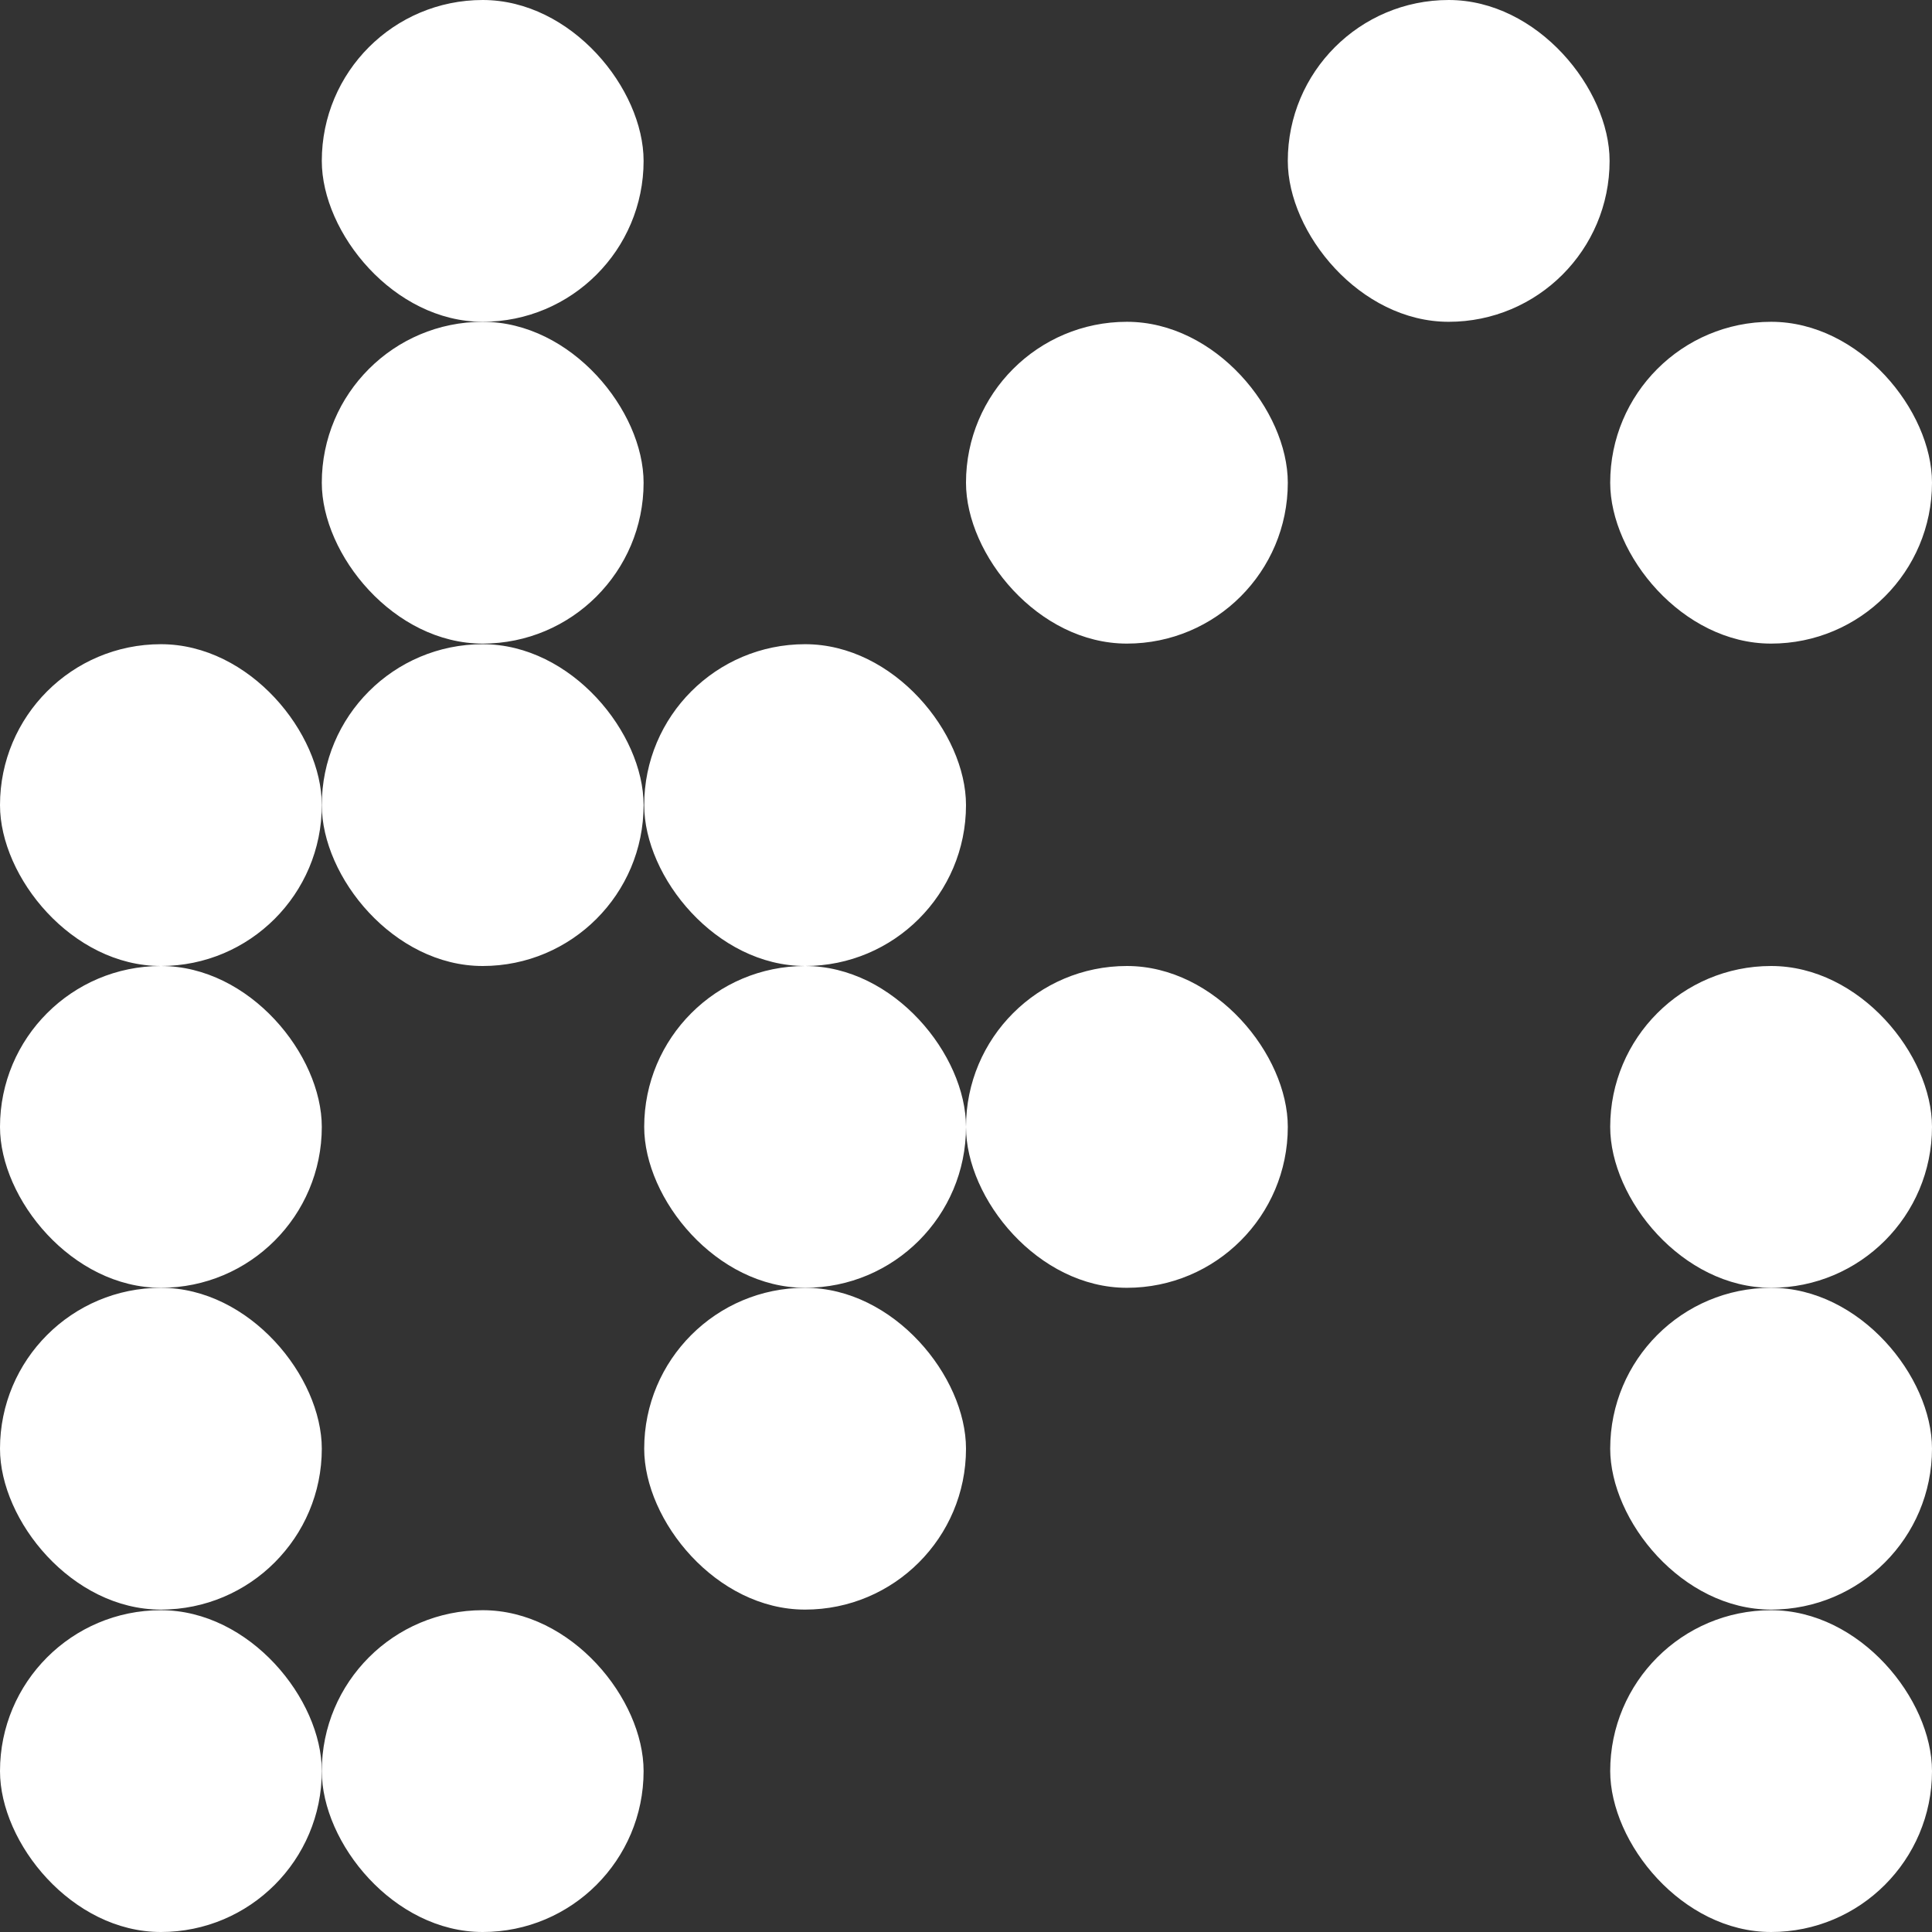 <?xml version="1.0" encoding="UTF-8"?>
<svg id="Calque_1" data-name="Calque 1" xmlns="http://www.w3.org/2000/svg" viewBox="0 0 32 32">
  <rect x="0" y="0" width="32" height="32" fill="#333333" stroke="none"/>
  <rect x="0" y="10.67" width="5.33" height="5.33" rx="2.67" ry="2.67" fill="#fff" stroke-width="0"/>
  <rect x="5.33" y="0" width="5.33" height="5.33" rx="2.67" ry="2.67" fill="#fff" stroke-width="0"/>
  <rect x="5.33" y="5.33" width="5.33" height="5.33" rx="2.67" ry="2.67" fill="#fff" stroke-width="0"/>
  <rect x="5.33" y="10.67" width="5.33" height="5.33" rx="2.67" ry="2.67" fill="#fff" stroke-width="0"/>
  <rect x="10.67" y="10.67" width="5.33" height="5.33" rx="2.67" ry="2.67" fill="#fff" stroke-width="0"/>
  <rect x="0" y="16" width="5.33" height="5.33" rx="2.67" ry="2.67" fill="#fff" stroke-width="0"/>
  <rect x="0" y="21.33" width="5.33" height="5.33" rx="2.67" ry="2.67" fill="#fff" stroke-width="0"/>
  <rect x="0" y="26.67" width="5.33" height="5.33" rx="2.67" ry="2.67" fill="#fff" stroke-width="0"/>
  <rect x="10.67" y="16" width="5.33" height="5.33" rx="2.67" ry="2.67" fill="#fff" stroke-width="0"/>
  <rect x="10.67" y="21.33" width="5.33" height="5.33" rx="2.67" ry="2.67" fill="#fff" stroke-width="0"/>
  <rect x="26.67" y="16" width="5.33" height="5.33" rx="2.67" ry="2.67" fill="#fff" stroke-width="0"/>
  <rect x="26.67" y="21.33" width="5.33" height="5.33" rx="2.67" ry="2.67" fill="#fff" stroke-width="0"/>
  <rect x="26.67" y="26.67" width="5.33" height="5.33" rx="2.67" ry="2.67" fill="#fff" stroke-width="0"/>
  <rect x="16" y="5.33" width="5.33" height="5.33" rx="2.67" ry="2.67" fill="#fff" stroke-width="0"/>
  <rect x="5.33" y="26.67" width="5.33" height="5.33" rx="2.67" ry="2.67" fill="#fff" stroke-width="0"/>
  <rect x="16" y="16" width="5.33" height="5.33" rx="2.67" ry="2.67" fill="#fff" stroke-width="0"/>
  <rect x="21.33" y="0" width="5.33" height="5.33" rx="2.67" ry="2.67" fill="#fff" stroke-width="0"/>
  <rect x="26.67" y="5.33" width="5.33" height="5.33" rx="2.67" ry="2.67" fill="#fff" stroke-width="0"/>
</svg>